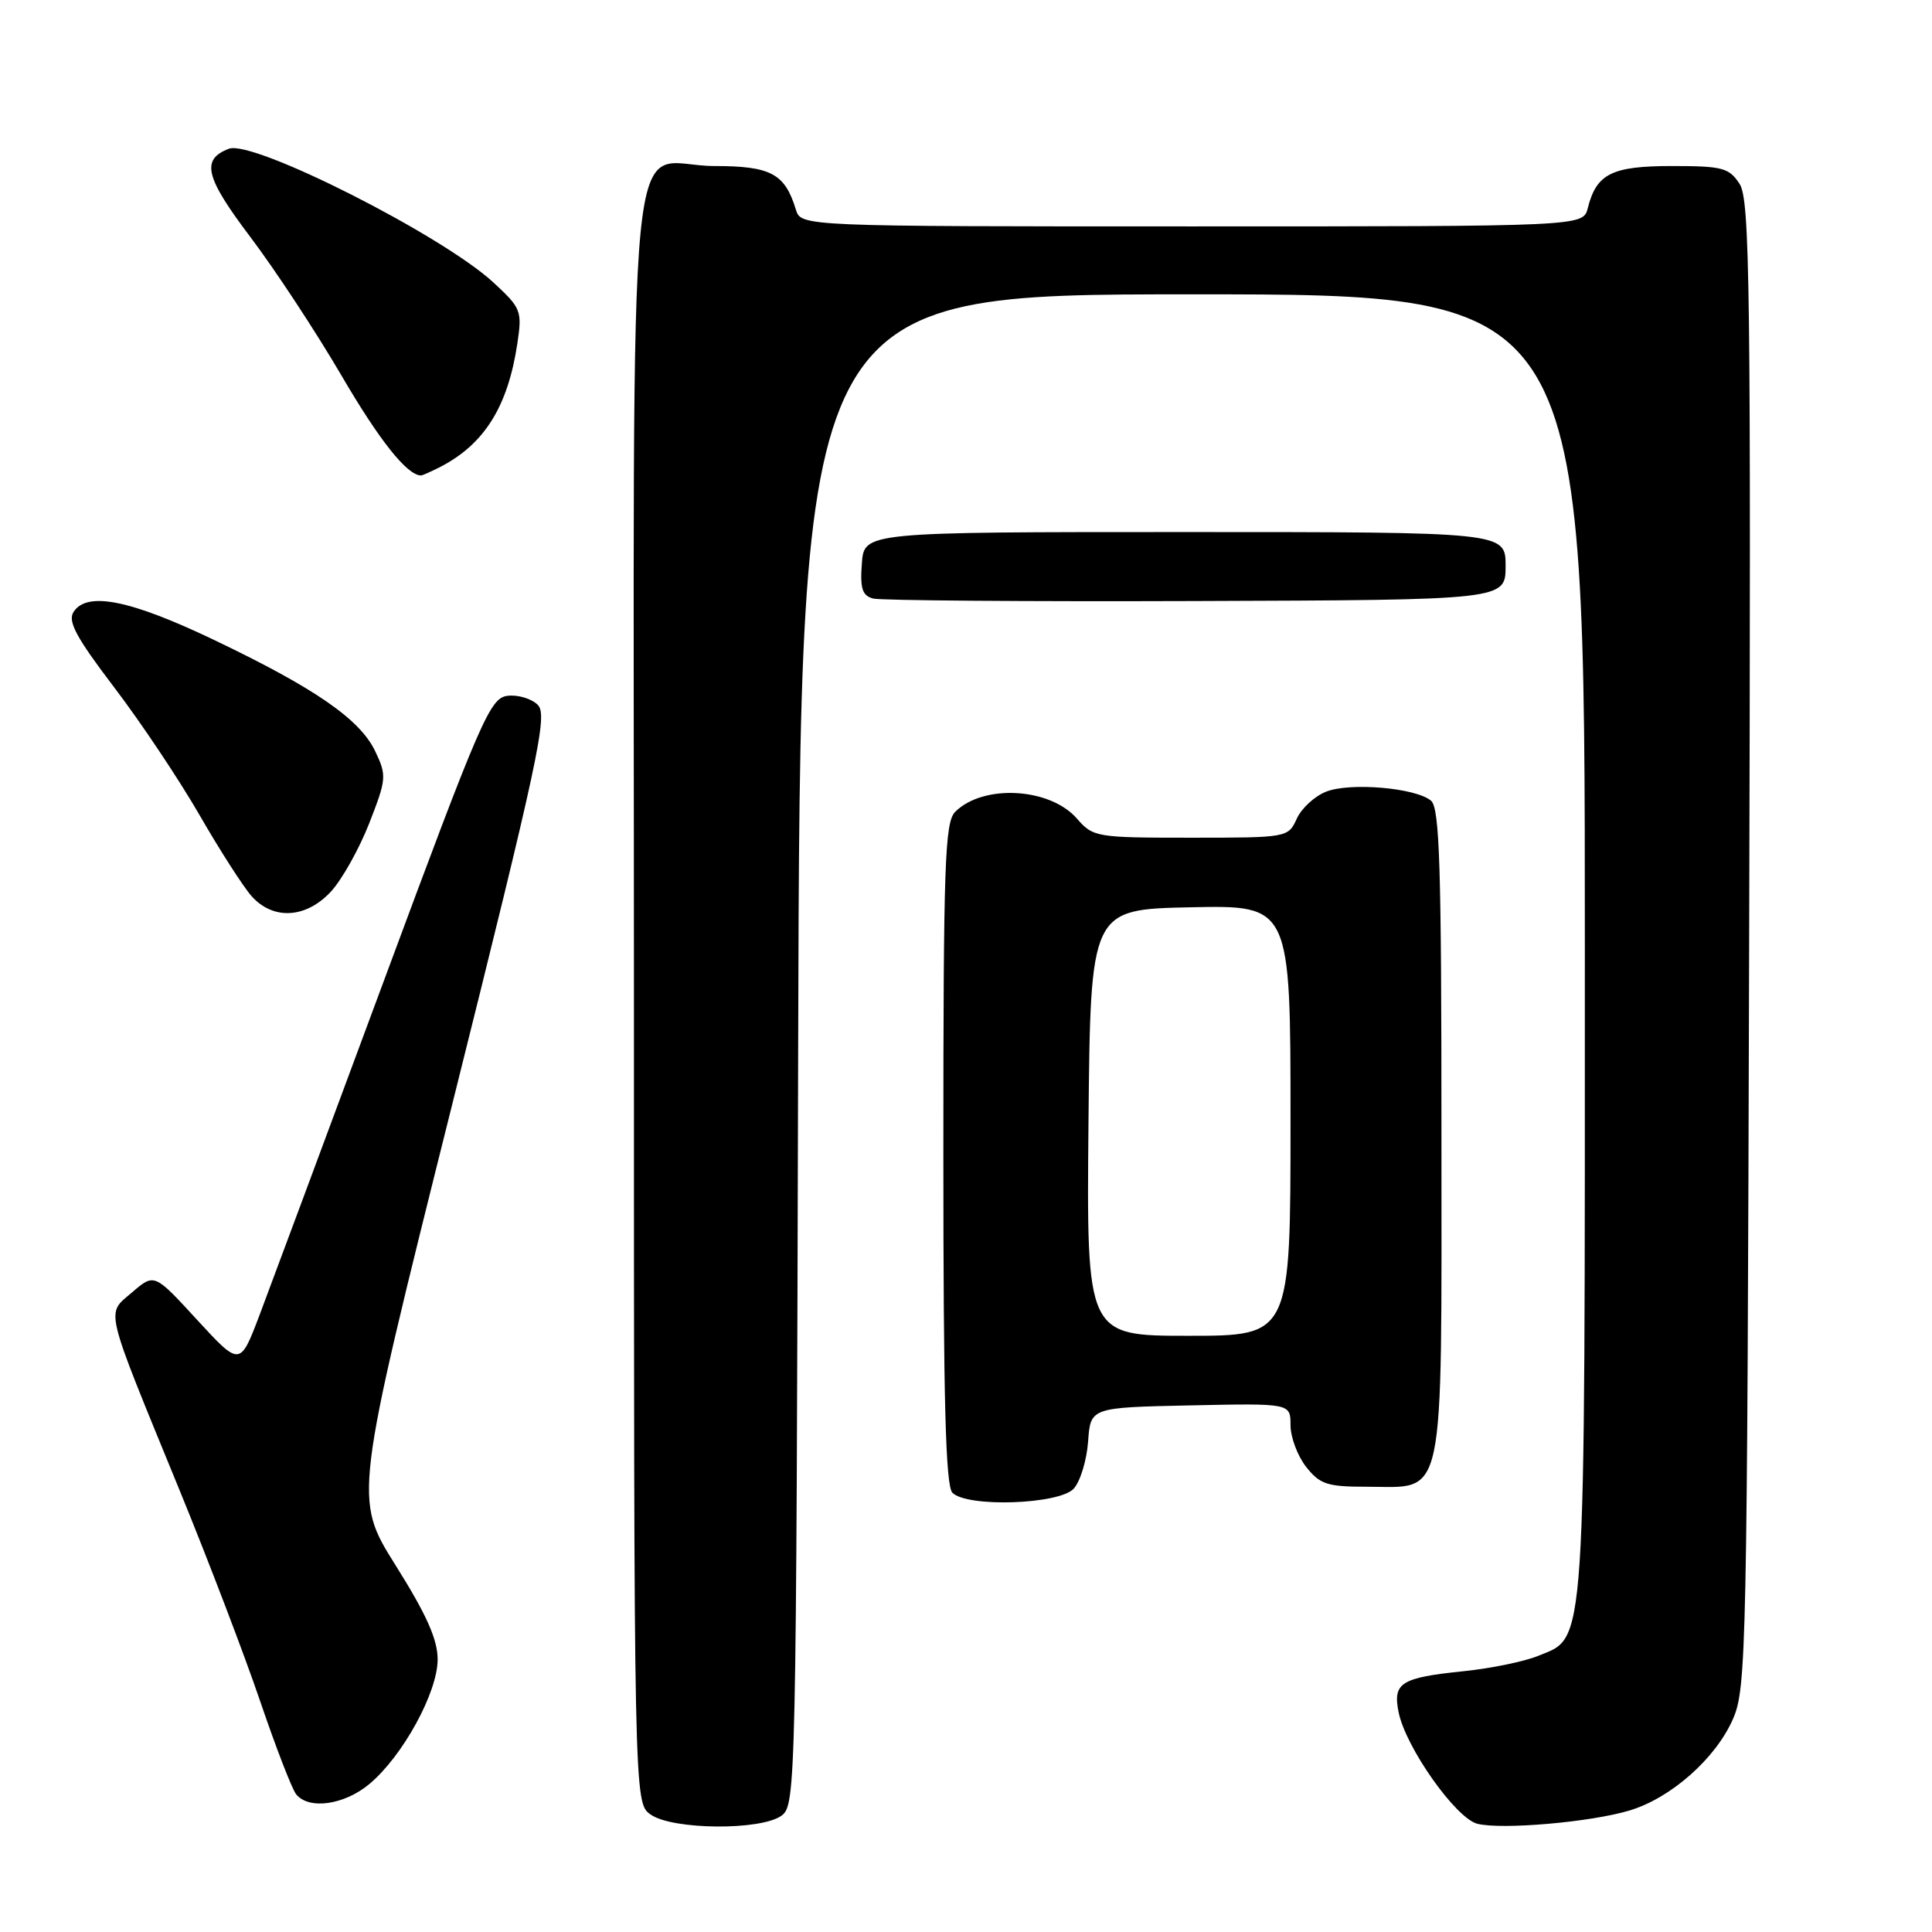 <?xml version="1.0" encoding="UTF-8" standalone="no"?>
<!DOCTYPE svg PUBLIC "-//W3C//DTD SVG 1.1//EN" "http://www.w3.org/Graphics/SVG/1.1/DTD/svg11.dtd" >
<svg xmlns="http://www.w3.org/2000/svg" xmlns:xlink="http://www.w3.org/1999/xlink" version="1.1" viewBox="0 0 256 256">
 <g >
 <path fill="currentColor"
d=" M 103.56 240.58 C 105.45 239.19 105.51 236.84 105.76 139.08 C 106.03 39.00 106.03 39.00 158.01 39.00 C 210.00 39.00 210.00 39.00 210.00 125.03 C 210.00 220.21 210.23 216.78 203.79 219.42 C 201.98 220.16 197.56 221.07 193.97 221.44 C 185.61 222.30 184.54 222.97 185.32 226.87 C 186.25 231.52 192.90 240.94 195.76 241.66 C 199.01 242.47 210.78 241.45 215.92 239.90 C 221.40 238.26 227.35 233.00 229.63 227.77 C 231.41 223.71 231.51 218.65 231.77 125.11 C 232.02 37.71 231.87 26.46 230.50 24.36 C 229.11 22.23 228.23 22.00 221.55 22.00 C 213.57 22.00 211.54 23.02 210.39 27.57 C 209.78 30.00 209.78 30.00 157.96 30.00 C 106.13 30.00 106.13 30.00 105.45 27.75 C 104.00 23.00 102.13 22.00 94.67 22.00 C 82.76 22.00 84.00 9.16 84.00 132.10 C 84.00 238.89 84.00 238.89 86.22 240.44 C 89.13 242.48 100.84 242.57 103.56 240.58 Z  M 48.98 236.36 C 53.38 232.66 57.98 224.26 57.99 219.90 C 58.00 217.26 56.53 213.96 52.43 207.43 C 46.86 198.56 46.86 198.56 59.82 146.74 C 71.38 100.48 72.61 94.75 71.26 93.40 C 70.43 92.57 68.62 92.03 67.25 92.20 C 64.93 92.48 63.77 95.16 50.85 130.00 C 43.20 150.62 35.79 170.55 34.38 174.28 C 31.80 181.06 31.80 181.06 26.12 174.89 C 20.45 168.71 20.45 168.71 17.52 171.23 C 14.02 174.24 13.65 172.69 23.81 197.50 C 27.64 206.85 32.45 219.45 34.50 225.50 C 36.56 231.55 38.69 237.06 39.24 237.75 C 40.92 239.84 45.65 239.17 48.98 236.36 Z  M 142.28 197.25 C 143.15 196.28 144.00 193.47 144.18 191.00 C 144.50 186.50 144.50 186.50 157.75 186.22 C 171.00 185.94 171.00 185.94 171.00 188.84 C 171.00 190.43 171.93 192.92 173.07 194.37 C 174.90 196.68 175.86 197.00 181.07 197.00 C 191.64 197.00 191.00 200.01 191.00 150.12 C 191.00 114.68 190.76 107.04 189.61 106.09 C 187.57 104.39 178.94 103.65 175.74 104.89 C 174.22 105.48 172.46 107.09 171.83 108.48 C 170.69 110.98 170.60 111.00 157.79 111.00 C 145.25 111.00 144.85 110.93 142.70 108.47 C 139.13 104.36 130.28 103.87 126.57 107.57 C 125.19 108.95 125.00 114.47 125.00 152.87 C 125.00 185.55 125.30 196.90 126.20 197.80 C 128.17 199.77 140.37 199.35 142.28 197.25 Z  M 43.85 118.14 C 45.31 116.56 47.59 112.49 48.92 109.10 C 51.22 103.22 51.25 102.76 49.72 99.55 C 47.70 95.30 41.73 91.18 28.29 84.76 C 17.21 79.47 11.52 78.34 9.75 81.08 C 8.94 82.32 10.10 84.47 15.13 91.08 C 18.66 95.71 23.75 103.33 26.44 108.00 C 29.13 112.67 32.24 117.51 33.34 118.75 C 36.20 121.95 40.55 121.70 43.85 118.14 Z  M 199.50 75.00 C 199.50 70.50 199.50 70.50 157.00 70.50 C 114.50 70.50 114.50 70.50 114.20 74.67 C 113.95 77.99 114.26 78.93 115.70 79.31 C 116.69 79.57 135.95 79.72 158.50 79.64 C 199.50 79.50 199.50 79.50 199.50 75.00 Z  M 58.32 61.88 C 64.19 58.85 67.29 53.88 68.55 45.53 C 69.20 41.18 69.06 40.83 65.37 37.42 C 58.57 31.15 33.51 18.48 30.33 19.71 C 26.61 21.13 27.17 23.46 33.17 31.40 C 36.45 35.74 41.86 43.97 45.20 49.68 C 50.25 58.34 53.95 63.00 55.79 63.00 C 55.98 63.00 57.11 62.49 58.32 61.88 Z  M 144.23 148.75 C 144.50 120.50 144.50 120.50 157.75 120.22 C 171.00 119.94 171.00 119.94 171.00 148.47 C 171.00 177.00 171.00 177.00 157.48 177.00 C 143.97 177.00 143.97 177.00 144.23 148.75 Z "/>
</g>
</svg>